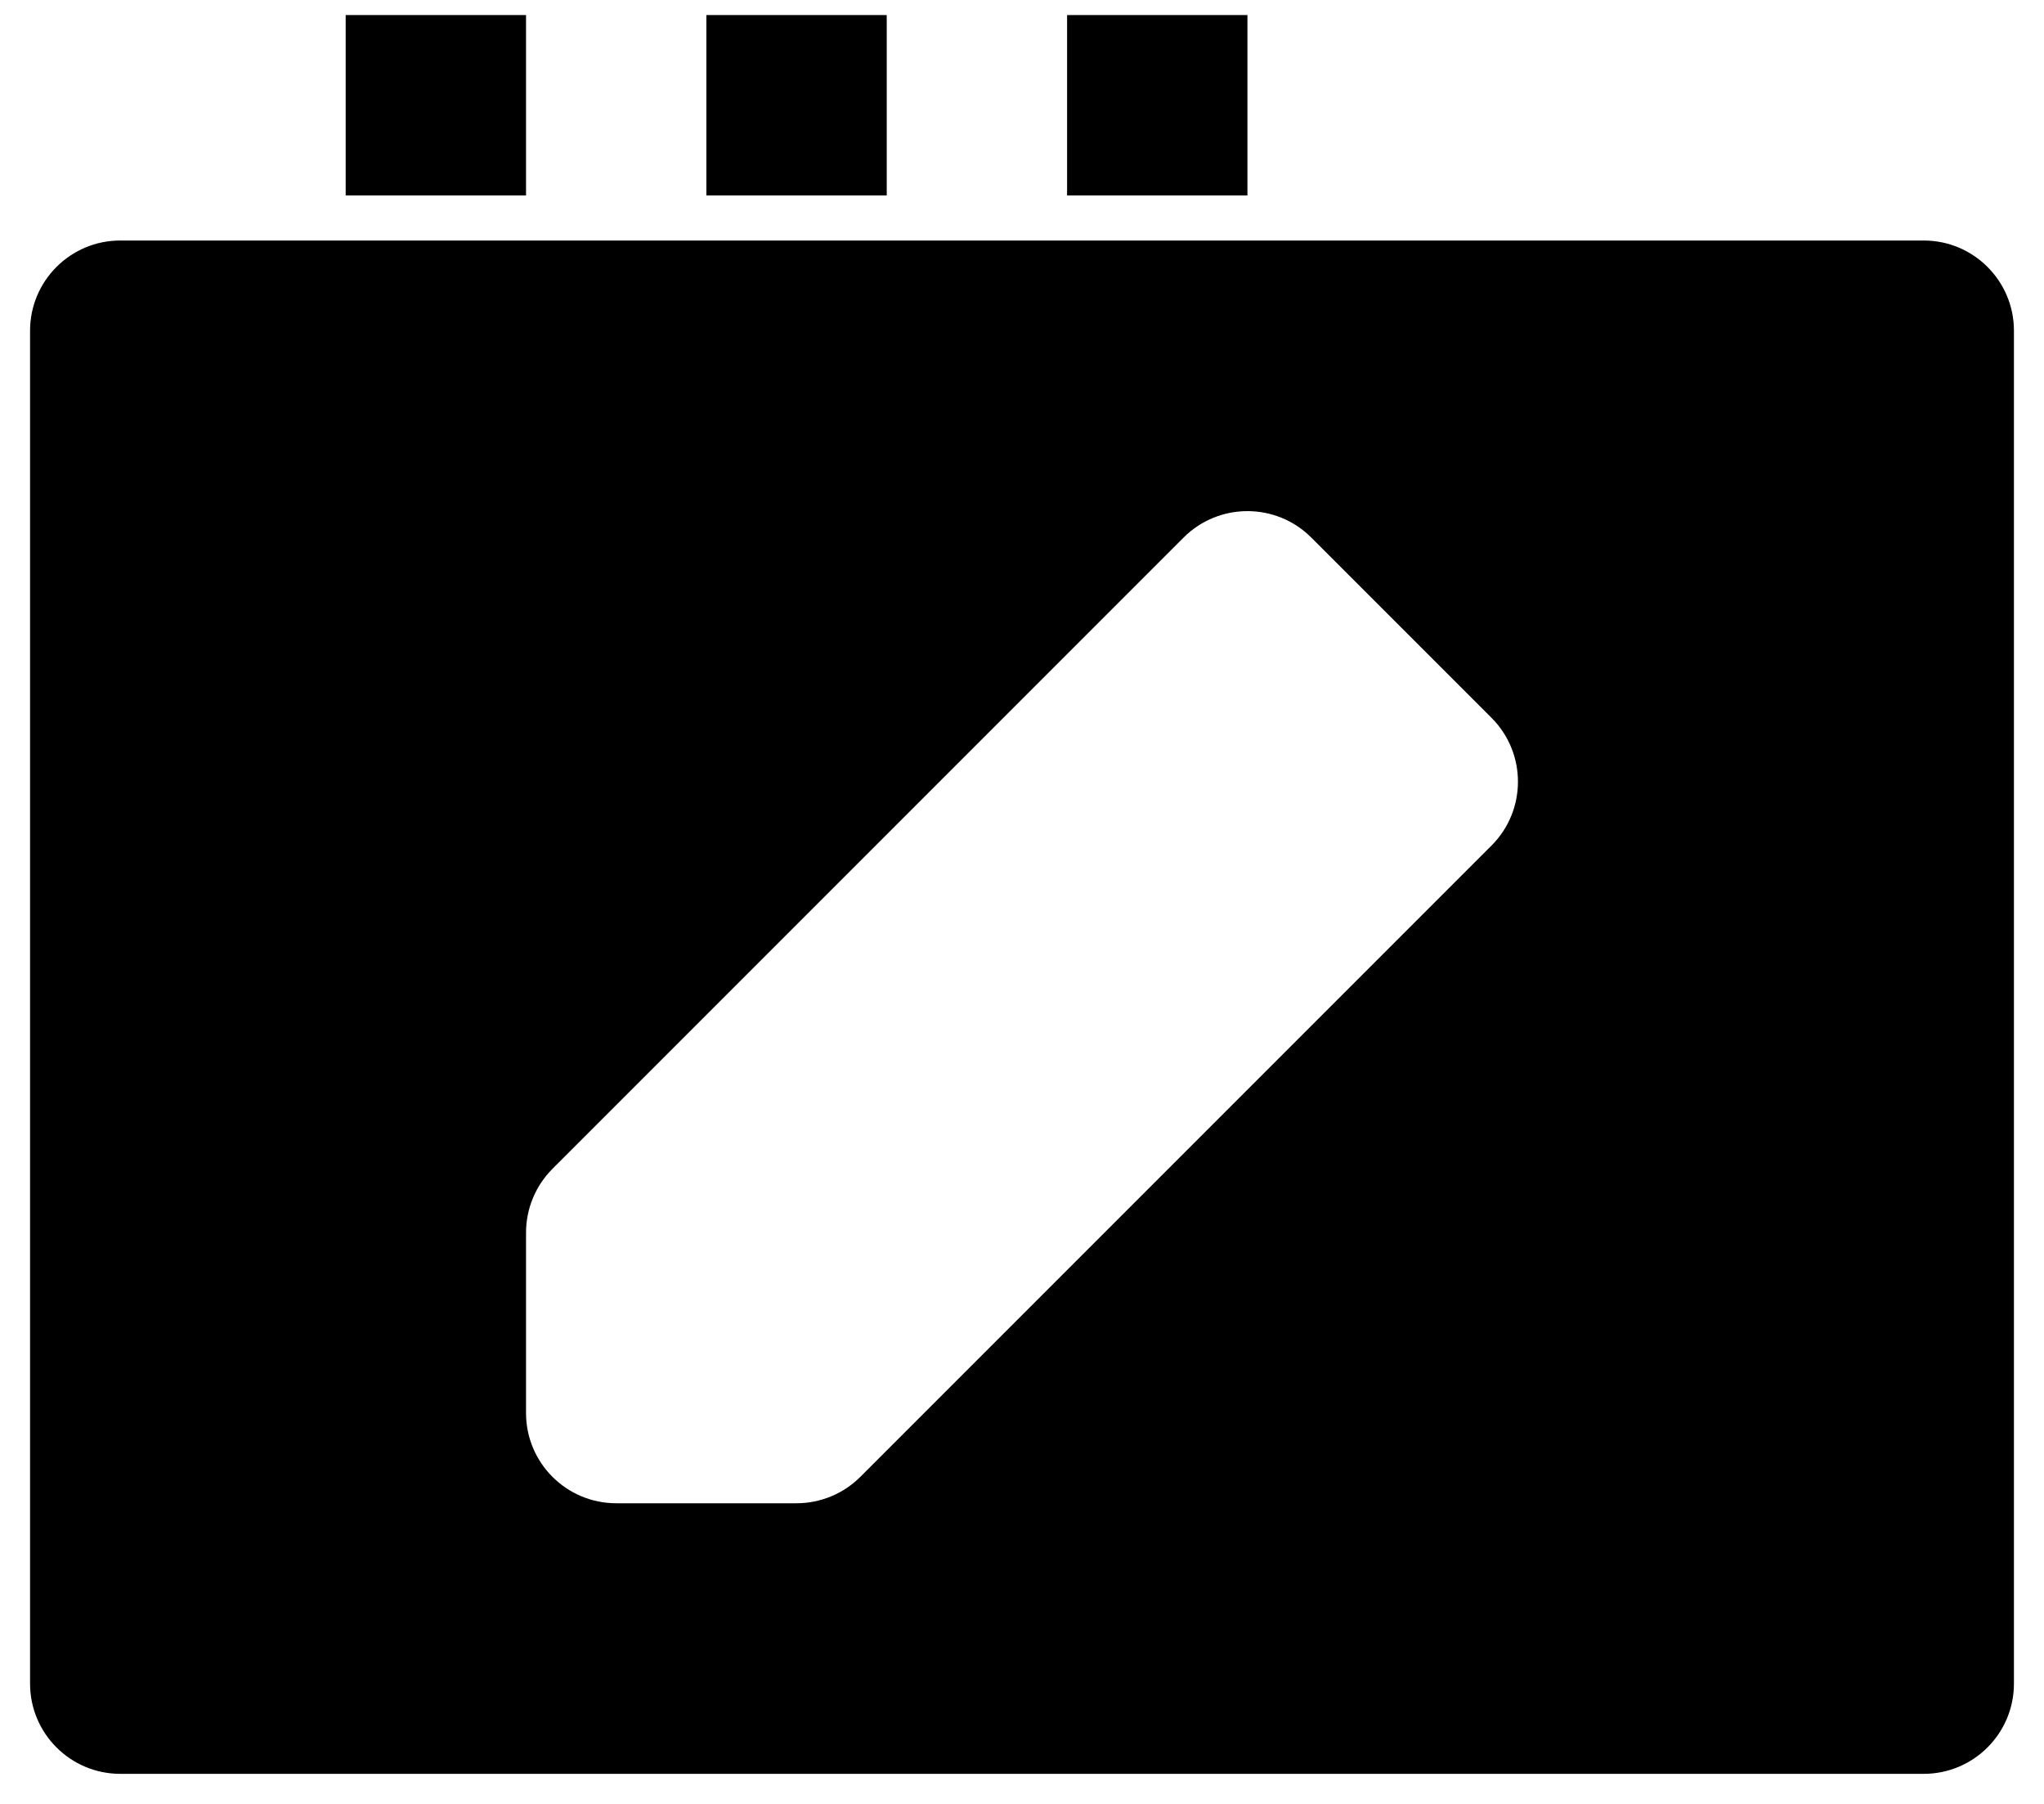 <svg width="34" height="30" viewBox="0 0 34 30" fill="none" xmlns="http://www.w3.org/2000/svg">
<path fill-rule="evenodd" clip-rule="evenodd" d="M8.75 3.25H5.75V0.25H8.75V3.25ZM14.75 3.25H11.75V0.25H14.75V3.25ZM20.75 3.25H17.75V0.25H20.75V3.25ZM0.5 5.5C0.5 4.672 1.172 4 2 4H32C32.828 4 33.5 4.672 33.5 5.5V28C33.5 28.828 32.828 29.5 32 29.5H2C1.172 29.5 0.5 28.828 0.5 28V5.5ZM19.689 8.939C20.275 8.354 21.225 8.354 21.811 8.939L24.811 11.939C25.396 12.525 25.396 13.475 24.811 14.061L14.311 24.561C14.029 24.842 13.648 25 13.25 25H10.25C9.422 25 8.75 24.328 8.75 23.5V20.5C8.75 20.102 8.908 19.721 9.189 19.439L19.689 8.939Z" fill="black"/>
</svg>
